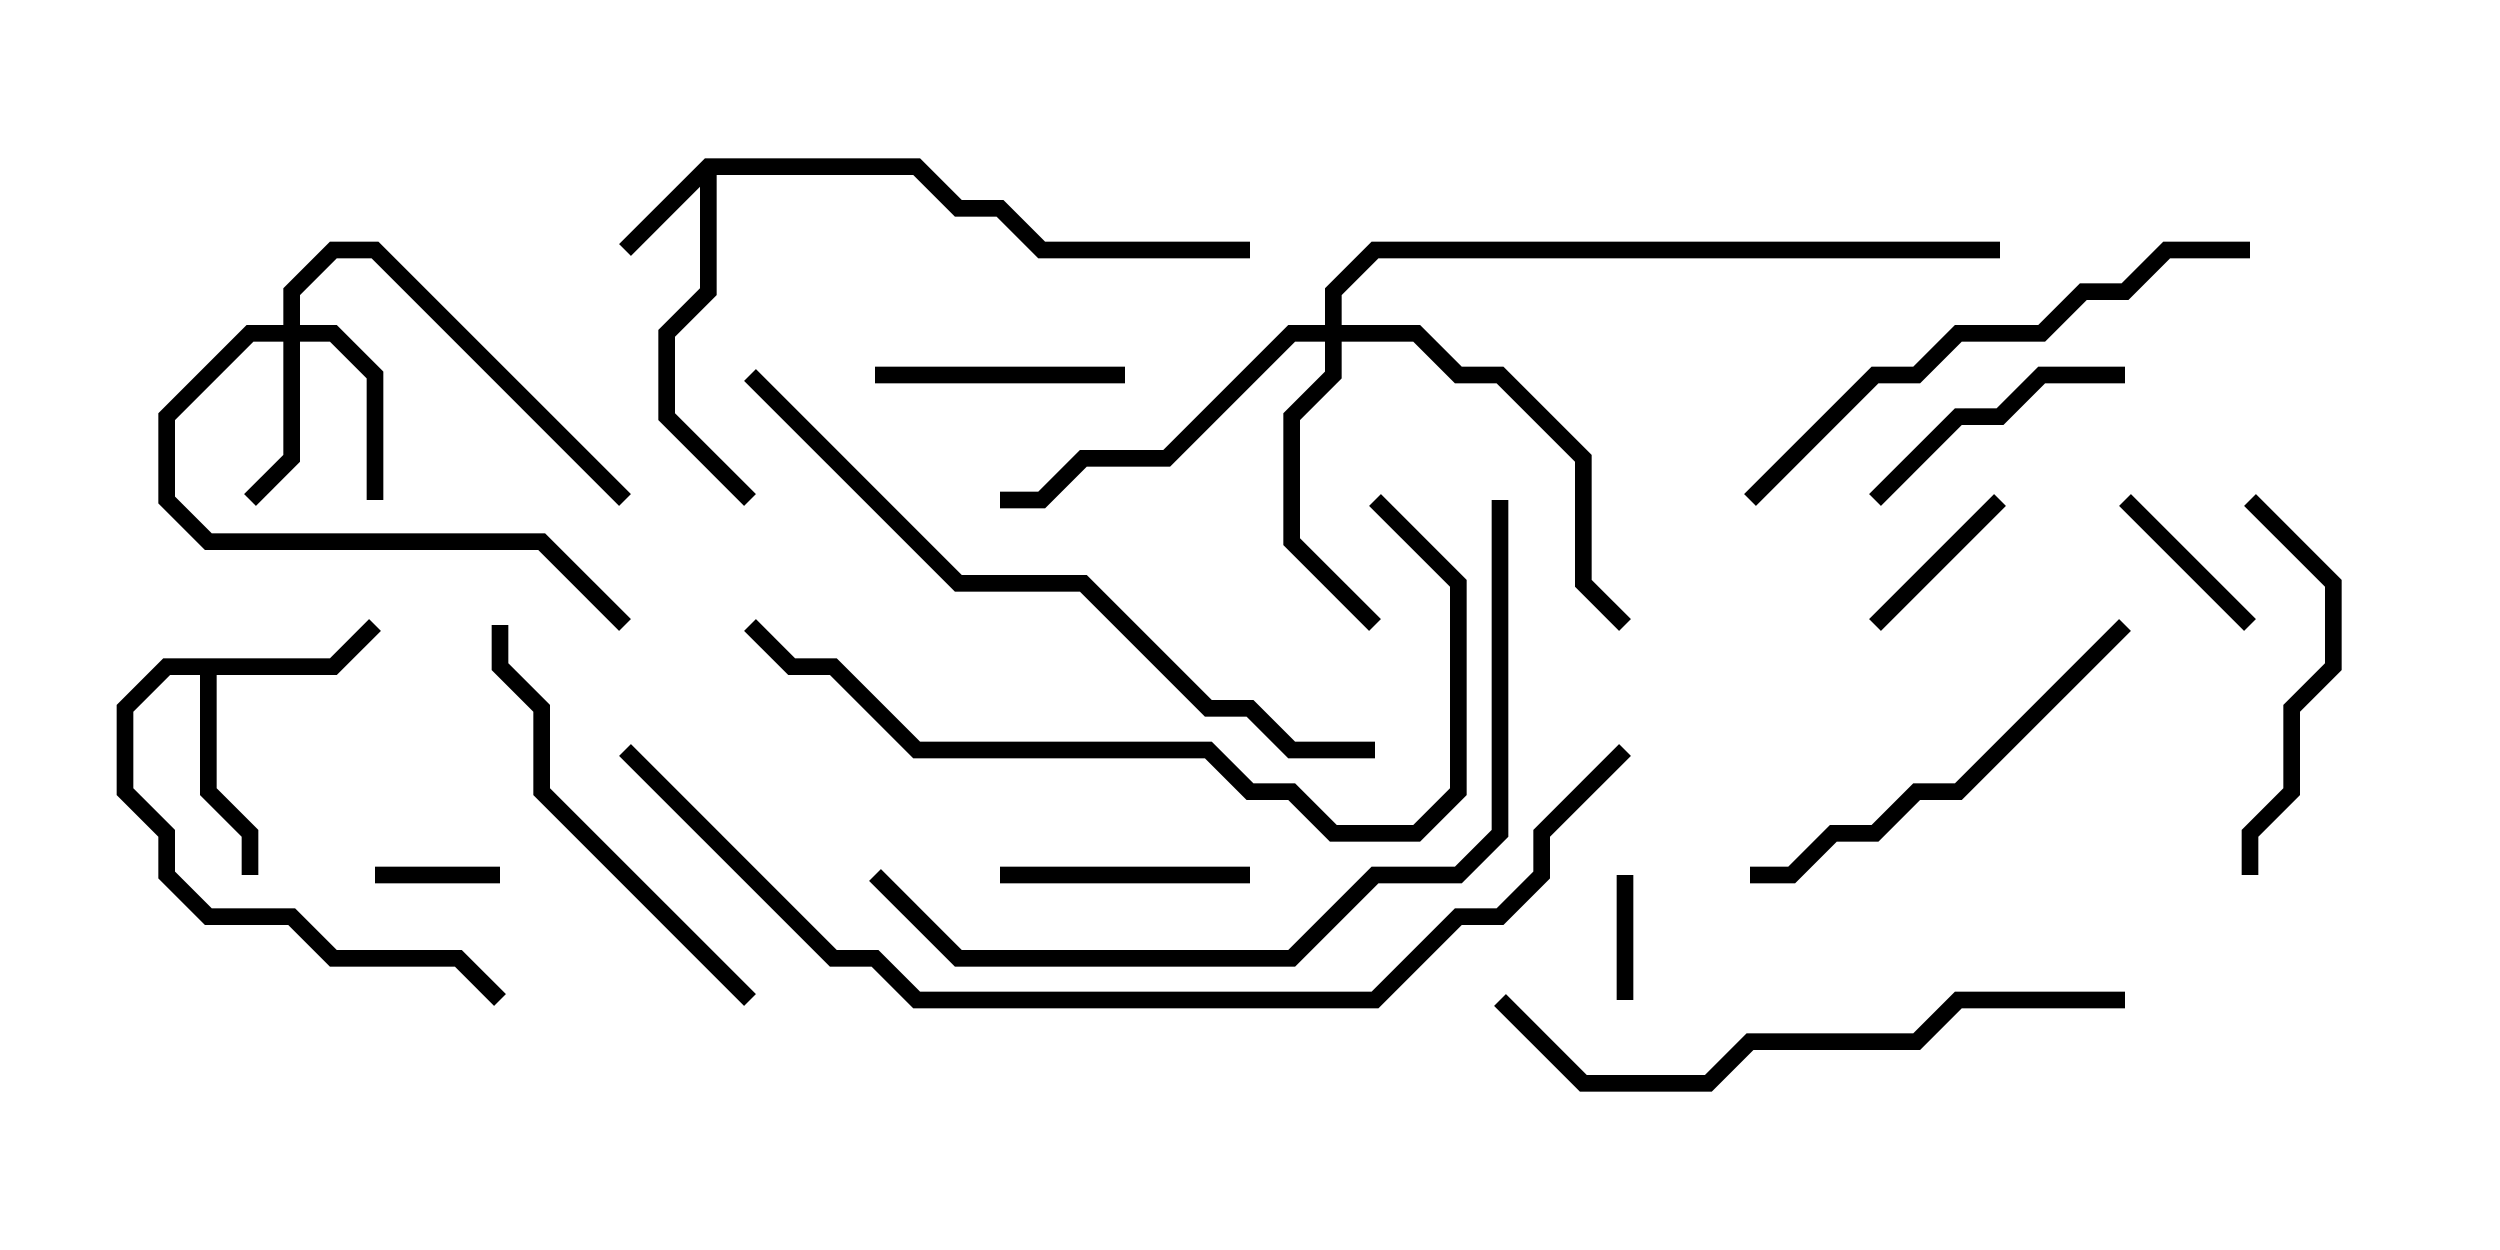 <svg version="1.1" width="30" height="15" xmlns="http://www.w3.org/2000/svg"><path d="M8.459,1.9L11.041,1.9L11.541,2.4L12.041,2.4L12.541,2.9L15,2.9L15,3.1L12.459,3.1L11.959,2.6L11.459,2.6L10.959,2.1L8.6,2.1L8.6,3.541L8.1,4.041L8.1,4.959L9.071,5.929L8.929,6.071L7.9,5.041L7.9,3.959L8.4,3.459L8.4,2.241L7.571,3.071L7.429,2.929z" stroke="none"/><path d="M3.959,7.9L4.429,7.429L4.571,7.571L4.041,8.1L2.6,8.1L2.6,9.459L3.1,9.959L3.1,10.5L2.9,10.5L2.9,10.041L2.4,9.541L2.4,8.1L2.041,8.1L1.6,8.541L1.6,9.459L2.1,9.959L2.1,10.459L2.541,10.9L3.541,10.9L4.041,11.4L5.541,11.4L6.071,11.929L5.929,12.071L5.459,11.6L3.959,11.6L3.459,11.1L2.459,11.1L1.9,10.541L1.9,10.041L1.4,9.541L1.4,8.459L1.959,7.9z" stroke="none"/><path d="M3.4,3.9L3.4,3.459L3.959,2.9L4.541,2.9L7.571,5.929L7.429,6.071L4.459,3.1L4.041,3.1L3.6,3.541L3.6,3.9L4.041,3.9L4.6,4.459L4.6,6L4.4,6L4.4,4.541L3.959,4.1L3.6,4.1L3.6,5.541L3.071,6.071L2.929,5.929L3.4,5.459L3.4,4.1L3.041,4.1L2.1,5.041L2.1,5.959L2.541,6.4L6.541,6.4L7.571,7.429L7.429,7.571L6.459,6.6L2.459,6.6L1.9,6.041L1.9,4.959L2.959,3.9z" stroke="none"/><path d="M15.9,3.9L15.9,3.459L16.459,2.9L24,2.9L24,3.1L16.541,3.1L16.1,3.541L16.1,3.9L17.041,3.9L17.541,4.4L18.041,4.4L19.1,5.459L19.1,6.959L19.571,7.429L19.429,7.571L18.9,7.041L18.9,5.541L17.959,4.6L17.459,4.6L16.959,4.1L16.1,4.1L16.1,4.541L15.6,5.041L15.6,6.459L16.571,7.429L16.429,7.571L15.4,6.541L15.4,4.959L15.9,4.459L15.9,4.1L15.541,4.1L14.041,5.6L13.041,5.6L12.541,6.1L12,6.1L12,5.9L12.459,5.9L12.959,5.4L13.959,5.4L15.459,3.9z" stroke="none"/><path d="M19.6,12L19.4,12L19.4,10.5L19.6,10.5z" stroke="none"/><path d="M4.5,10.6L4.5,10.4L6,10.4L6,10.6z" stroke="none"/><path d="M23.929,5.929L24.071,6.071L22.571,7.571L22.429,7.429z" stroke="none"/><path d="M25.429,6.071L25.571,5.929L27.071,7.429L26.929,7.571z" stroke="none"/><path d="M10.5,4.6L10.5,4.4L13.5,4.4L13.5,4.6z" stroke="none"/><path d="M15,10.4L15,10.6L12,10.6L12,10.4z" stroke="none"/><path d="M25.5,4.4L25.5,4.6L24.541,4.6L24.041,5.1L23.541,5.1L22.571,6.071L22.429,5.929L23.459,4.9L23.959,4.9L24.459,4.4z" stroke="none"/><path d="M27.1,10.5L26.9,10.5L26.9,9.959L27.4,9.459L27.4,8.459L27.9,7.959L27.9,7.041L26.929,6.071L27.071,5.929L28.1,6.959L28.1,8.041L27.6,8.541L27.6,9.541L27.1,10.041z" stroke="none"/><path d="M25.429,7.429L25.571,7.571L23.541,9.6L23.041,9.6L22.541,10.1L22.041,10.1L21.541,10.6L21,10.6L21,10.4L21.459,10.4L21.959,9.9L22.459,9.9L22.959,9.4L23.459,9.4z" stroke="none"/><path d="M5.9,7.5L6.1,7.5L6.1,7.959L6.6,8.459L6.6,9.459L9.071,11.929L8.929,12.071L6.4,9.541L6.4,8.541L5.9,8.041z" stroke="none"/><path d="M27,2.9L27,3.1L26.041,3.1L25.541,3.6L25.041,3.6L24.541,4.1L23.541,4.1L23.041,4.6L22.541,4.6L21.071,6.071L20.929,5.929L22.459,4.4L22.959,4.4L23.459,3.9L24.459,3.9L24.959,3.4L25.459,3.4L25.959,2.9z" stroke="none"/><path d="M17.929,12.071L18.071,11.929L19.041,12.9L20.459,12.9L20.959,12.4L22.959,12.4L23.459,11.9L25.5,11.9L25.5,12.1L23.541,12.1L23.041,12.6L21.041,12.6L20.541,13.1L18.959,13.1z" stroke="none"/><path d="M16.429,6.071L16.571,5.929L17.6,6.959L17.6,9.541L17.041,10.1L15.959,10.1L15.459,9.6L14.959,9.6L14.459,9.1L10.959,9.1L9.959,8.1L9.459,8.1L8.929,7.571L9.071,7.429L9.541,7.9L10.041,7.9L11.041,8.9L14.541,8.9L15.041,9.4L15.541,9.4L16.041,9.9L16.959,9.9L17.4,9.459L17.4,7.041z" stroke="none"/><path d="M10.429,10.571L10.571,10.429L11.541,11.4L15.459,11.4L16.459,10.4L17.459,10.4L17.9,9.959L17.9,6L18.1,6L18.1,10.041L17.541,10.6L16.541,10.6L15.541,11.6L11.459,11.6z" stroke="none"/><path d="M16.5,8.9L16.5,9.1L15.459,9.1L14.959,8.6L14.459,8.6L12.959,7.1L11.459,7.1L8.929,4.571L9.071,4.429L11.541,6.9L13.041,6.9L14.541,8.4L15.041,8.4L15.541,8.9z" stroke="none"/><path d="M19.429,8.929L19.571,9.071L18.6,10.041L18.6,10.541L18.041,11.1L17.541,11.1L16.541,12.1L10.959,12.1L10.459,11.6L9.959,11.6L7.429,9.071L7.571,8.929L10.041,11.4L10.541,11.4L11.041,11.9L16.459,11.9L17.459,10.9L17.959,10.9L18.4,10.459L18.4,9.959z" stroke="none"/></svg>